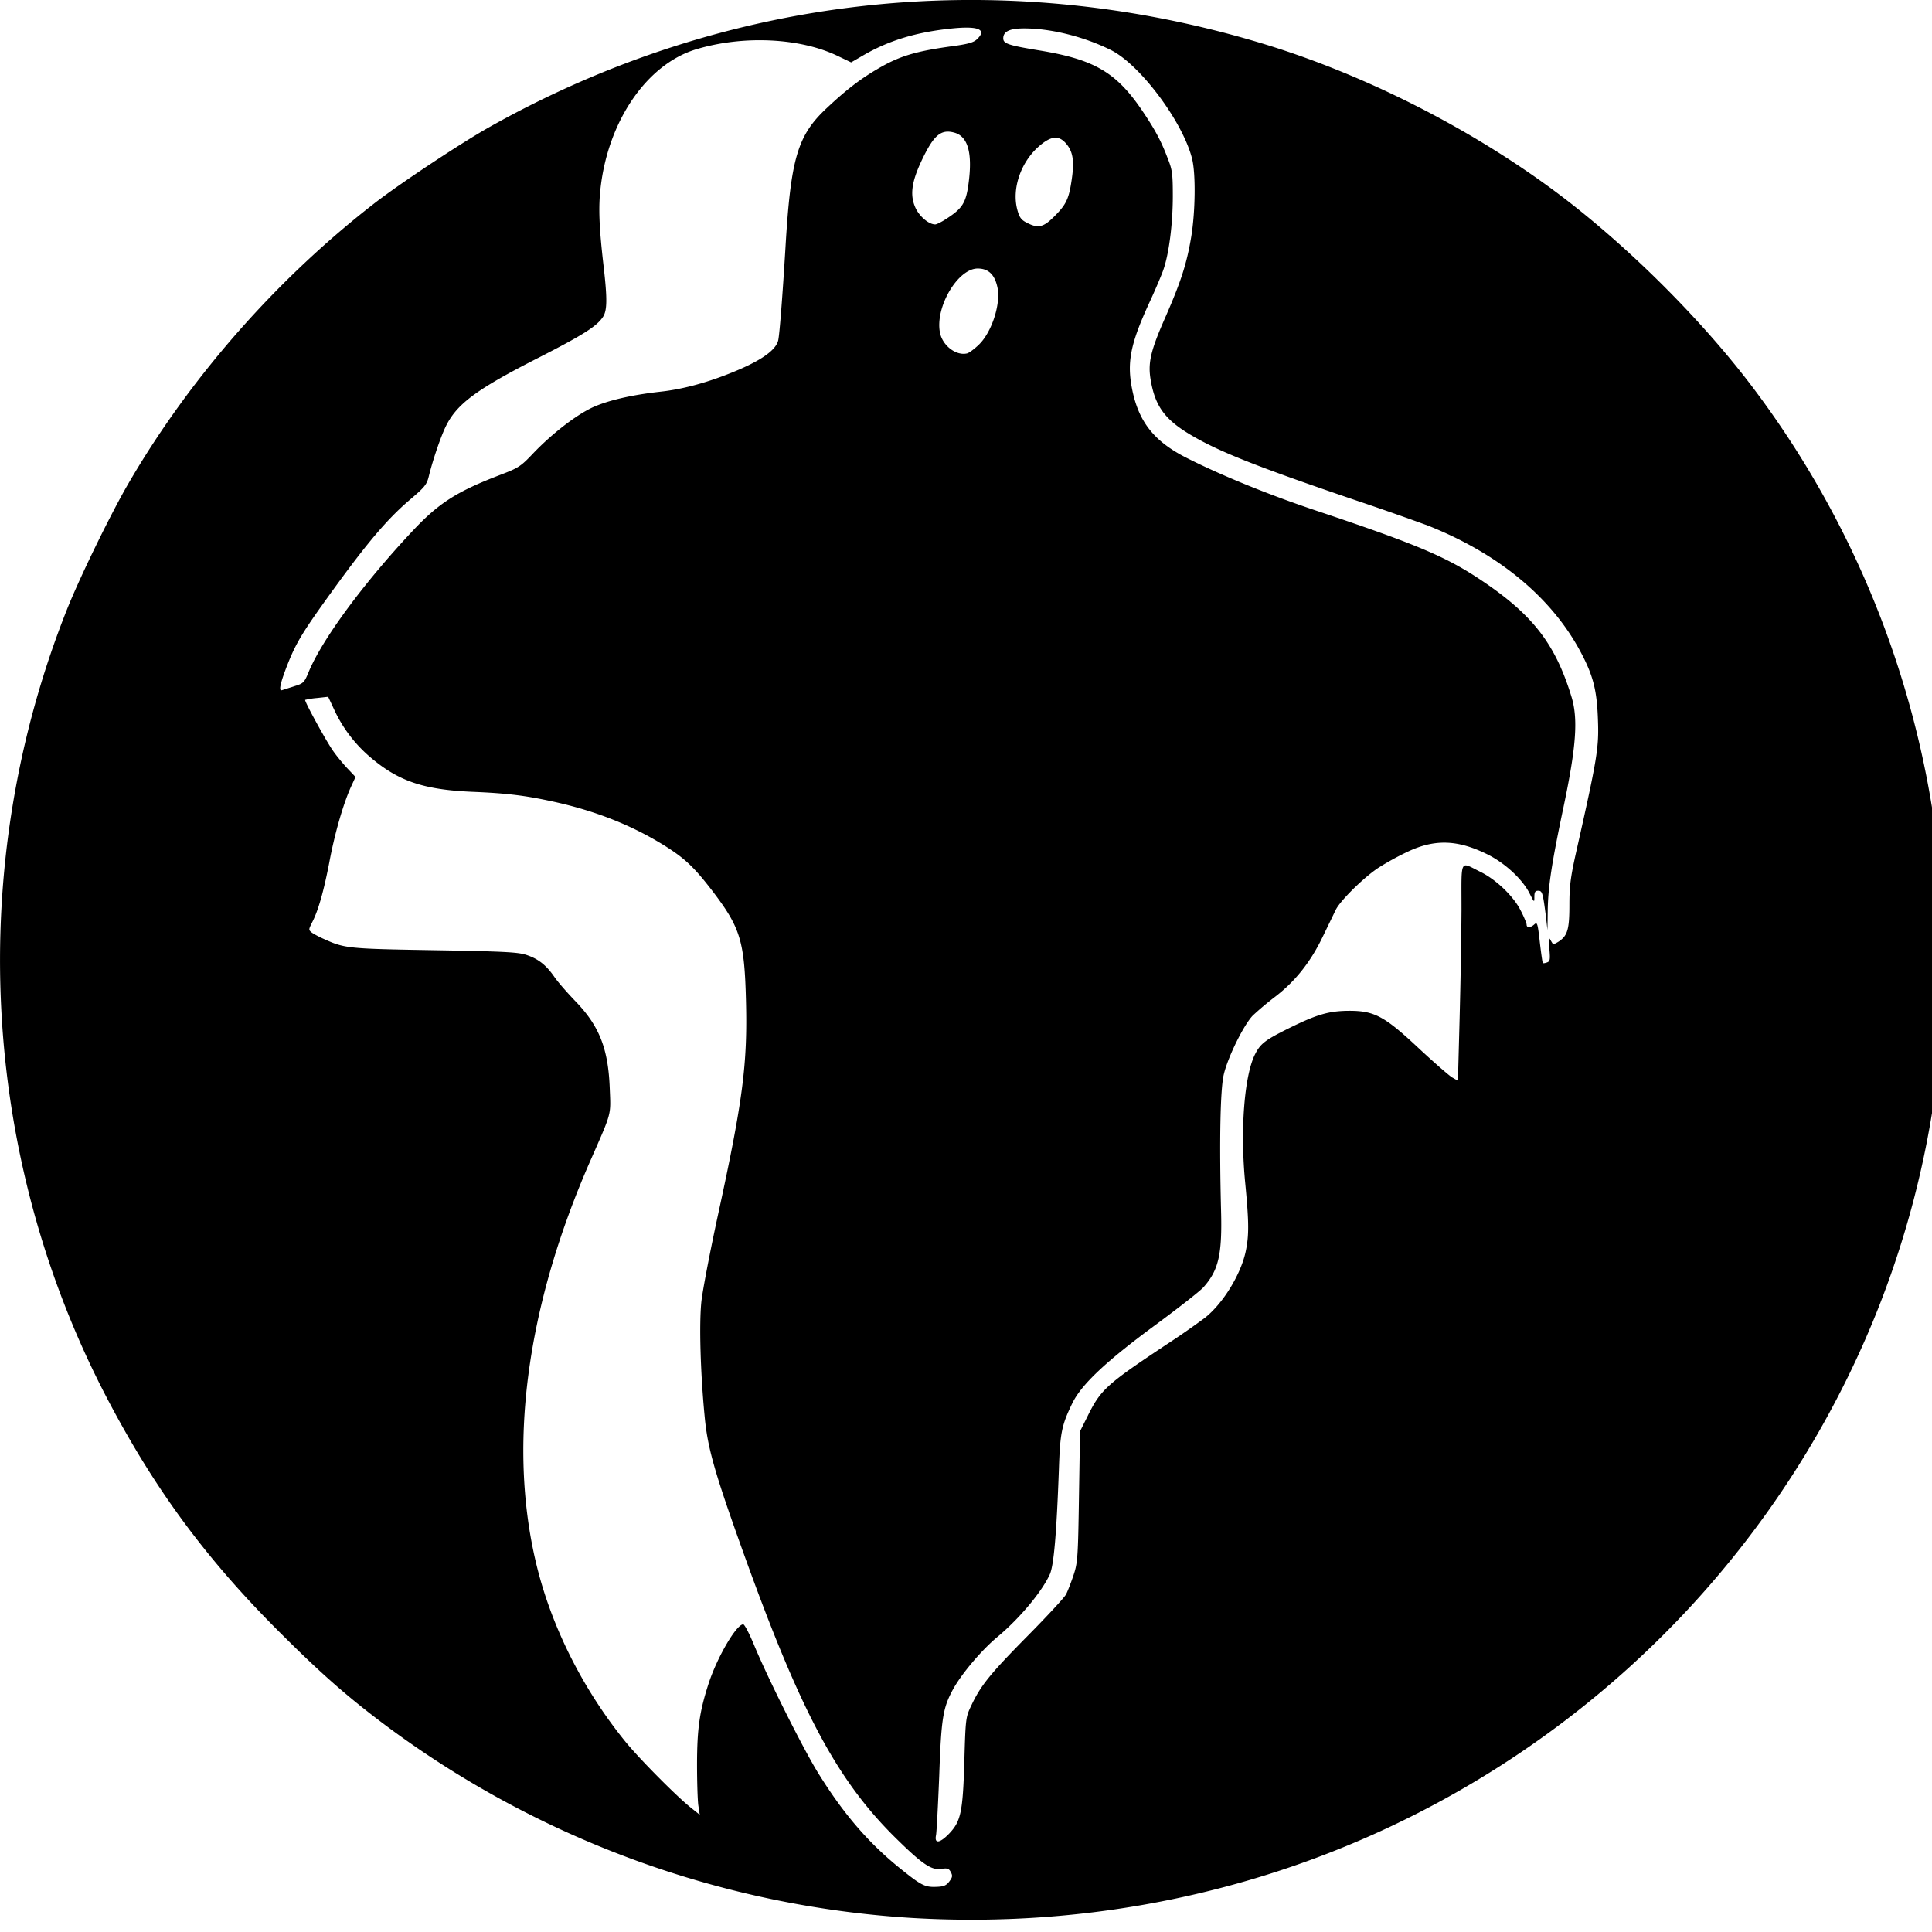 <svg xmlns="http://www.w3.org/2000/svg" width="64pt" height="64pt" viewBox="0 0 64 64"><path d="M30.207 63.535a32.5 32.5 0 0 1-17.3-6.281c-1.25-.926-2.145-1.695-3.454-2.996-2.547-2.508-4.281-4.844-5.898-7.922-4.215-8.04-4.707-17.668-1.336-26.148.418-1.051 1.441-3.149 2.015-4.137 2.047-3.531 4.934-6.817 8.215-9.352.86-.66 2.84-1.972 3.774-2.496 7.793-4.379 16.804-5.375 25.441-2.808 3.375 1 6.914 2.773 9.809 4.914 2.308 1.71 4.789 4.16 6.523 6.437 6.723 8.844 8.285 20.64 4.094 30.914-2.89 7.07-8.242 12.883-15.098 16.39-5.14 2.63-10.937 3.833-16.785 3.485zm1.242-1.21c.102-.138.113-.188.047-.31-.062-.12-.117-.136-.316-.105-.313.05-.614-.148-1.414-.93-2.008-1.945-3.223-4.207-5.145-9.558-.95-2.645-1.18-3.457-1.277-4.484-.14-1.442-.188-3.067-.11-3.82.04-.368.29-1.673.555-2.895.816-3.75.977-4.973.922-7.086-.05-1.973-.188-2.41-1.102-3.61-.605-.789-.914-1.082-1.554-1.488-1.098-.691-2.32-1.176-3.727-1.484-.914-.2-1.52-.278-2.687-.325-1.598-.07-2.434-.351-3.352-1.128a4.594 4.594 0 0 1-1.226-1.61l-.192-.41-.367.04a2.596 2.596 0 0 0-.395.062c-.035.03.68 1.34.918 1.68.106.156.32.417.473.581l.277.293-.16.348c-.254.57-.535 1.547-.71 2.492-.188.965-.364 1.586-.567 1.977-.121.242-.121.25-.008.34.07.05.254.148.414.218.676.305.805.317 3.64.364 2.266.039 2.762.062 3.04.152.398.129.66.332.937.73.11.164.426.524.696.805.793.82 1.09 1.566 1.14 2.895.035.902.078.75-.64 2.386-2.149 4.89-2.754 9.57-1.754 13.524.511 2.015 1.535 4.027 2.906 5.718.473.583 1.754 1.872 2.2 2.215l.269.215-.047-.308c-.024-.168-.043-.793-.043-1.387.004-1.168.082-1.727.39-2.672.286-.867.918-1.945 1.141-1.941.043 0 .203.308.36.687.44 1.066 1.609 3.406 2.113 4.223.84 1.36 1.676 2.336 2.754 3.199.68.547.8.605 1.191.586.223-.008.313-.047.41-.18zm-.008-1.583c.387-.406.454-.707.504-2.387.04-1.421.047-1.472.22-1.835.315-.68.632-1.067 1.858-2.31.66-.667 1.243-1.296 1.293-1.398.051-.101.16-.378.243-.624.14-.418.152-.583.183-2.61l.035-2.164.239-.477c.441-.902.629-1.07 2.601-2.382a26.712 26.712 0 0 0 1.301-.903c.602-.48 1.18-1.43 1.344-2.18.117-.542.113-.976-.012-2.277-.172-1.765-.031-3.57.328-4.277.18-.352.34-.473 1.164-.879.89-.437 1.285-.55 1.934-.555.851-.004 1.183.172 2.34 1.258.496.461.988.89 1.09.95l.19.109.056-2.082c.03-1.196.054-2.395.062-3.59 0-1.727-.07-1.59.621-1.25.524.254 1.102.812 1.336 1.277.113.215.2.43.2.473 0 .113.124.113.257-.008.094-.086.11-.035.18.586.043.367.086.684.101.695.012.012.075.004.137-.02.102-.034.11-.097.078-.46-.035-.328-.023-.39.031-.293.04.07.083.137.09.148.008.012.094-.027.188-.086.293-.195.355-.398.355-1.218 0-.625.04-.926.23-1.774.696-3.09.75-3.426.716-4.351-.032-.938-.145-1.418-.512-2.133-.95-1.863-2.723-3.352-5.121-4.305a99.467 99.467 0 0 0-2.364-.828c-3.265-1.11-4.53-1.61-5.46-2.156-.868-.508-1.2-.946-1.352-1.797-.11-.594-.02-.992.492-2.149.504-1.156.696-1.746.844-2.636.137-.828.152-2.082.031-2.574-.3-1.227-1.726-3.133-2.695-3.614-.887-.441-1.977-.715-2.871-.715-.485 0-.692.102-.692.329 0 .175.164.23 1.207.402 1.801.297 2.528.719 3.38 1.969.44.648.648 1.035.87 1.629.145.363.16.511.16 1.25-.003.933-.132 1.914-.32 2.437-.07.195-.273.672-.453 1.059-.64 1.39-.758 2-.566 2.921.222 1.06.738 1.7 1.812 2.239 1.153.582 2.711 1.215 4.274 1.738 3.273 1.094 4.273 1.516 5.39 2.254 1.762 1.164 2.524 2.133 3.067 3.906.226.73.16 1.653-.254 3.625-.406 1.922-.52 2.684-.531 3.485l-.008.625-.051-.446c-.102-.793-.121-.855-.258-.855-.098 0-.125.043-.125.203 0 .195-.004.191-.16-.117-.238-.473-.82-1.008-1.398-1.293-.985-.488-1.747-.512-2.649-.082a9.275 9.275 0 0 0-.965.531c-.492.328-1.265 1.09-1.41 1.395l-.437.902c-.399.828-.914 1.476-1.59 1.988-.25.192-.492.395-.719.606-.305.316-.84 1.406-.965 1.972-.113.504-.144 2.215-.086 4.489.04 1.457-.082 1.976-.582 2.539-.11.125-.828.687-1.597 1.254-1.649 1.214-2.454 1.976-2.754 2.601-.344.711-.399.969-.438 2.156-.078 2.149-.168 3.196-.3 3.496-.258.57-.993 1.457-1.735 2.075-.535.445-1.195 1.23-1.477 1.746-.332.613-.386.953-.453 2.86-.039.968-.086 1.847-.105 1.96-.063.297.12.277.433-.047zM9.742 22.734c.305-.093.336-.117.477-.46.437-1.067 1.785-2.907 3.414-4.649.887-.953 1.48-1.336 2.941-1.895.602-.23.68-.28 1.09-.714.613-.641 1.402-1.254 1.957-1.516.508-.234 1.297-.418 2.277-.527.68-.075 1.438-.274 2.223-.582 1.043-.407 1.586-.778 1.66-1.125.043-.2.14-1.438.239-3.07.175-2.966.402-3.716 1.37-4.618.637-.598 1.087-.945 1.657-1.281.75-.445 1.285-.606 2.605-.781.45-.067.61-.114.723-.227.324-.316.027-.437-.86-.344-1.175.121-2.093.403-2.945.903l-.375.218-.433-.207c-1.254-.609-3.145-.699-4.715-.222-1.617.496-2.899 2.36-3.152 4.586-.075.636-.051 1.293.101 2.605.125 1.082.117 1.461-.023 1.672-.207.313-.676.605-2.121 1.344-2.043 1.039-2.7 1.523-3.067 2.246-.168.328-.437 1.11-.574 1.664-.074.309-.133.375-.66.824-.723.621-1.371 1.383-2.516 2.961-.996 1.375-1.219 1.738-1.504 2.457-.246.625-.308.906-.191.867l.406-.129zm22.688-11.32c.414-.402.718-1.312.617-1.867-.086-.442-.297-.652-.66-.652-.66 0-1.414 1.28-1.25 2.12.082.434.535.778.898.692.067-.016.246-.148.395-.293zm2.476-4.226c.41-.407.5-.586.594-1.227.094-.629.043-.938-.18-1.2-.246-.292-.508-.265-.918.098-.597.532-.886 1.399-.703 2.086.067.254.13.34.309.43.37.195.55.16.898-.188zm-3.5.023c.477-.316.594-.508.676-1.117.14-1.024-.016-1.582-.477-1.703-.449-.121-.687.097-1.101.984-.309.672-.363 1.098-.18 1.504.13.289.442.555.656.555.055 0 .25-.102.426-.223zm0 0"/></svg>